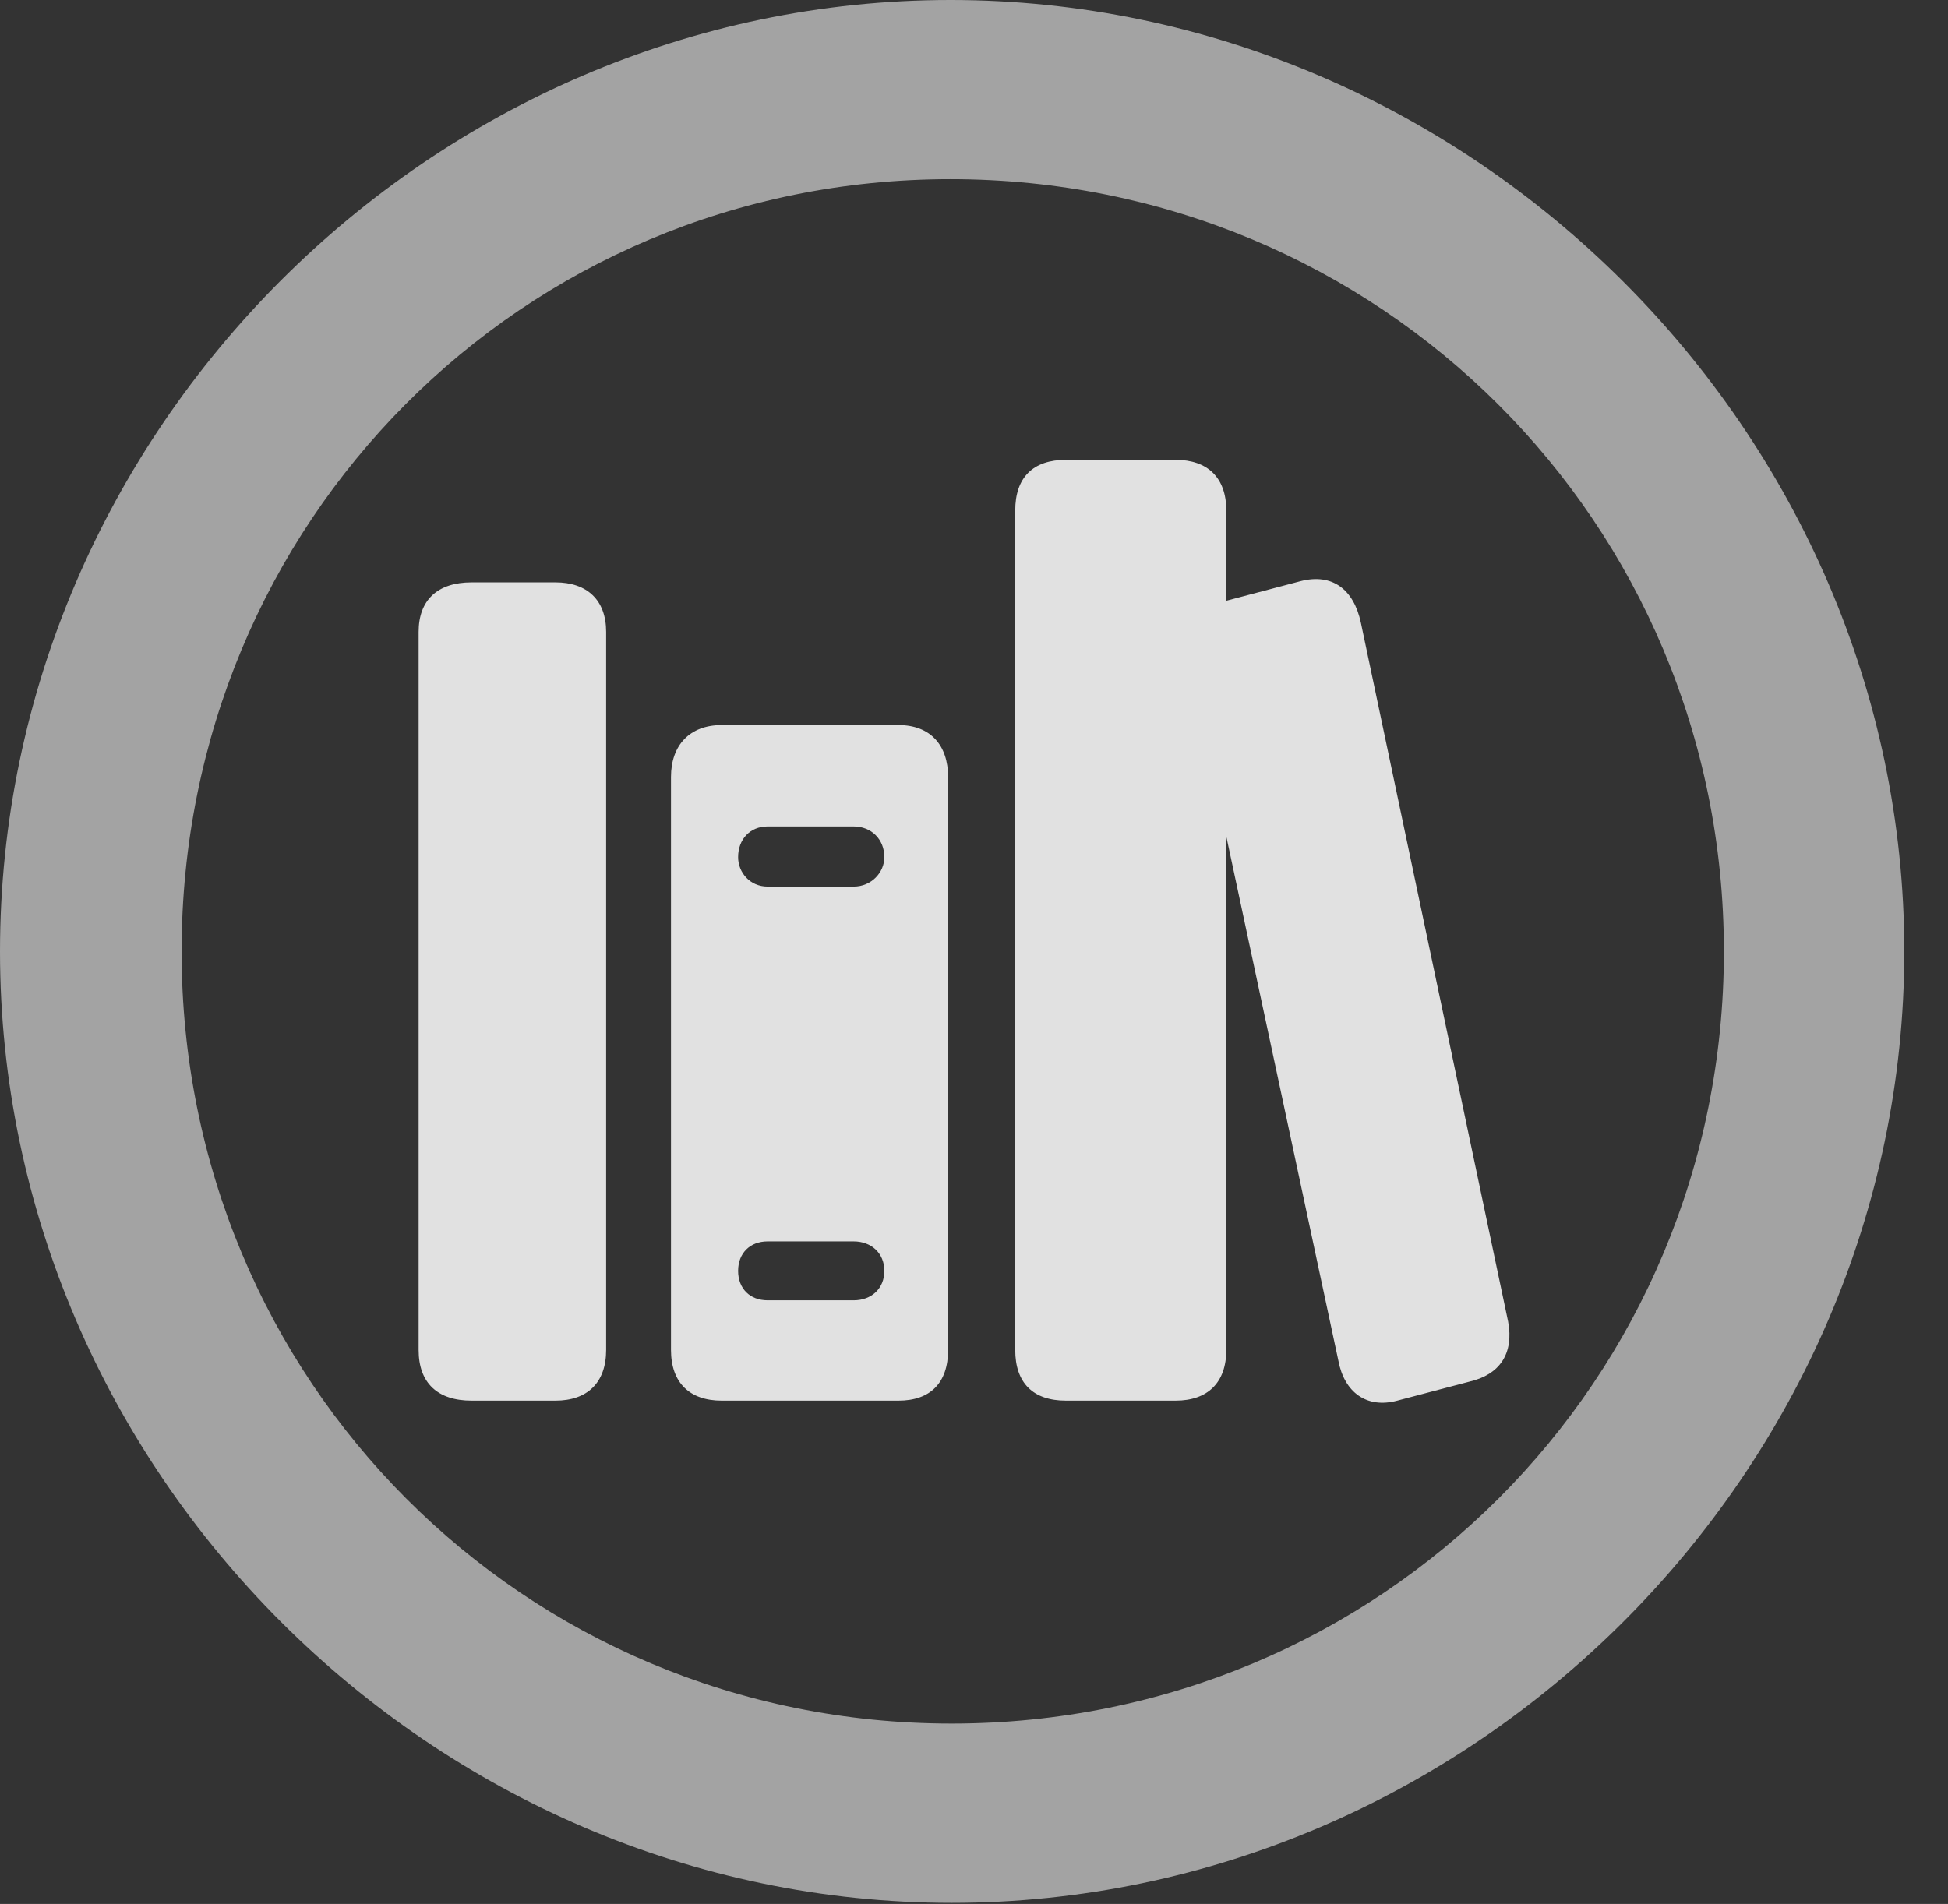 <?xml version="1.0" encoding="UTF-8"?>
<!--Generator: Apple Native CoreSVG 232.5-->
<!DOCTYPE svg
PUBLIC "-//W3C//DTD SVG 1.1//EN"
       "http://www.w3.org/Graphics/SVG/1.1/DTD/svg11.dtd">
<svg version="1.1" xmlns="http://www.w3.org/2000/svg" xmlns:xlink="http://www.w3.org/1999/xlink" width="16.133" height="15.771">
 <rect width="100%" height="100%" fill="#333333" stroke="none"/>
 <g>
  <rect height="15.771" opacity="0" width="16.133" x="0" y="0"/>
  <path d="M7.881 15.762C12.188 15.762 15.771 12.188 15.771 7.881C15.771 3.574 12.178 0 7.871 0C3.574 0 0 3.574 0 7.881C0 12.188 3.584 15.762 7.881 15.762ZM7.881 14.277C4.336 14.277 1.504 11.435 1.504 7.881C1.504 4.326 4.326 1.484 7.871 1.484C11.426 1.484 14.277 4.326 14.277 7.881C14.277 11.435 11.435 14.277 7.881 14.277Z" fill="#ffffff" fill-opacity="0.55"/>
  <path d="M3.906 11.602L4.6 11.602C4.863 11.602 5.02 11.455 5.02 11.182L5.02 5.234C5.02 4.971 4.863 4.824 4.6 4.824L3.906 4.824C3.623 4.824 3.467 4.971 3.467 5.234L3.467 11.182C3.467 11.455 3.623 11.602 3.906 11.602ZM5.977 11.602L7.441 11.602C7.705 11.602 7.852 11.455 7.852 11.182L7.852 6.436C7.852 6.172 7.705 6.006 7.441 6.006L5.977 6.006C5.713 6.006 5.557 6.172 5.557 6.436L5.557 11.182C5.557 11.455 5.713 11.602 5.977 11.602ZM6.357 7.344C6.211 7.344 6.113 7.227 6.113 7.1C6.113 6.953 6.211 6.846 6.357 6.846L7.07 6.846C7.217 6.846 7.324 6.953 7.324 7.1C7.324 7.227 7.217 7.344 7.07 7.344ZM6.357 10.771C6.211 10.771 6.113 10.674 6.113 10.527C6.113 10.381 6.211 10.283 6.357 10.283L7.07 10.283C7.217 10.283 7.324 10.381 7.324 10.527C7.324 10.674 7.217 10.771 7.07 10.771ZM8.828 11.602L9.736 11.602C10 11.602 10.156 11.455 10.156 11.182L10.156 4.229C10.156 3.955 10 3.809 9.736 3.809L8.828 3.809C8.555 3.809 8.408 3.955 8.408 4.229L8.408 11.182C8.408 11.455 8.555 11.602 8.828 11.602ZM11.572 11.602L12.168 11.445C12.422 11.387 12.539 11.211 12.49 10.947L11.27 5.156C11.211 4.883 11.035 4.746 10.771 4.814L10.176 4.971C9.922 5.029 9.795 5.205 9.844 5.469L11.084 11.27C11.133 11.533 11.318 11.67 11.572 11.602Z" fill="#ffffff" fill-opacity="0.85"/>
 </g>
</svg>
